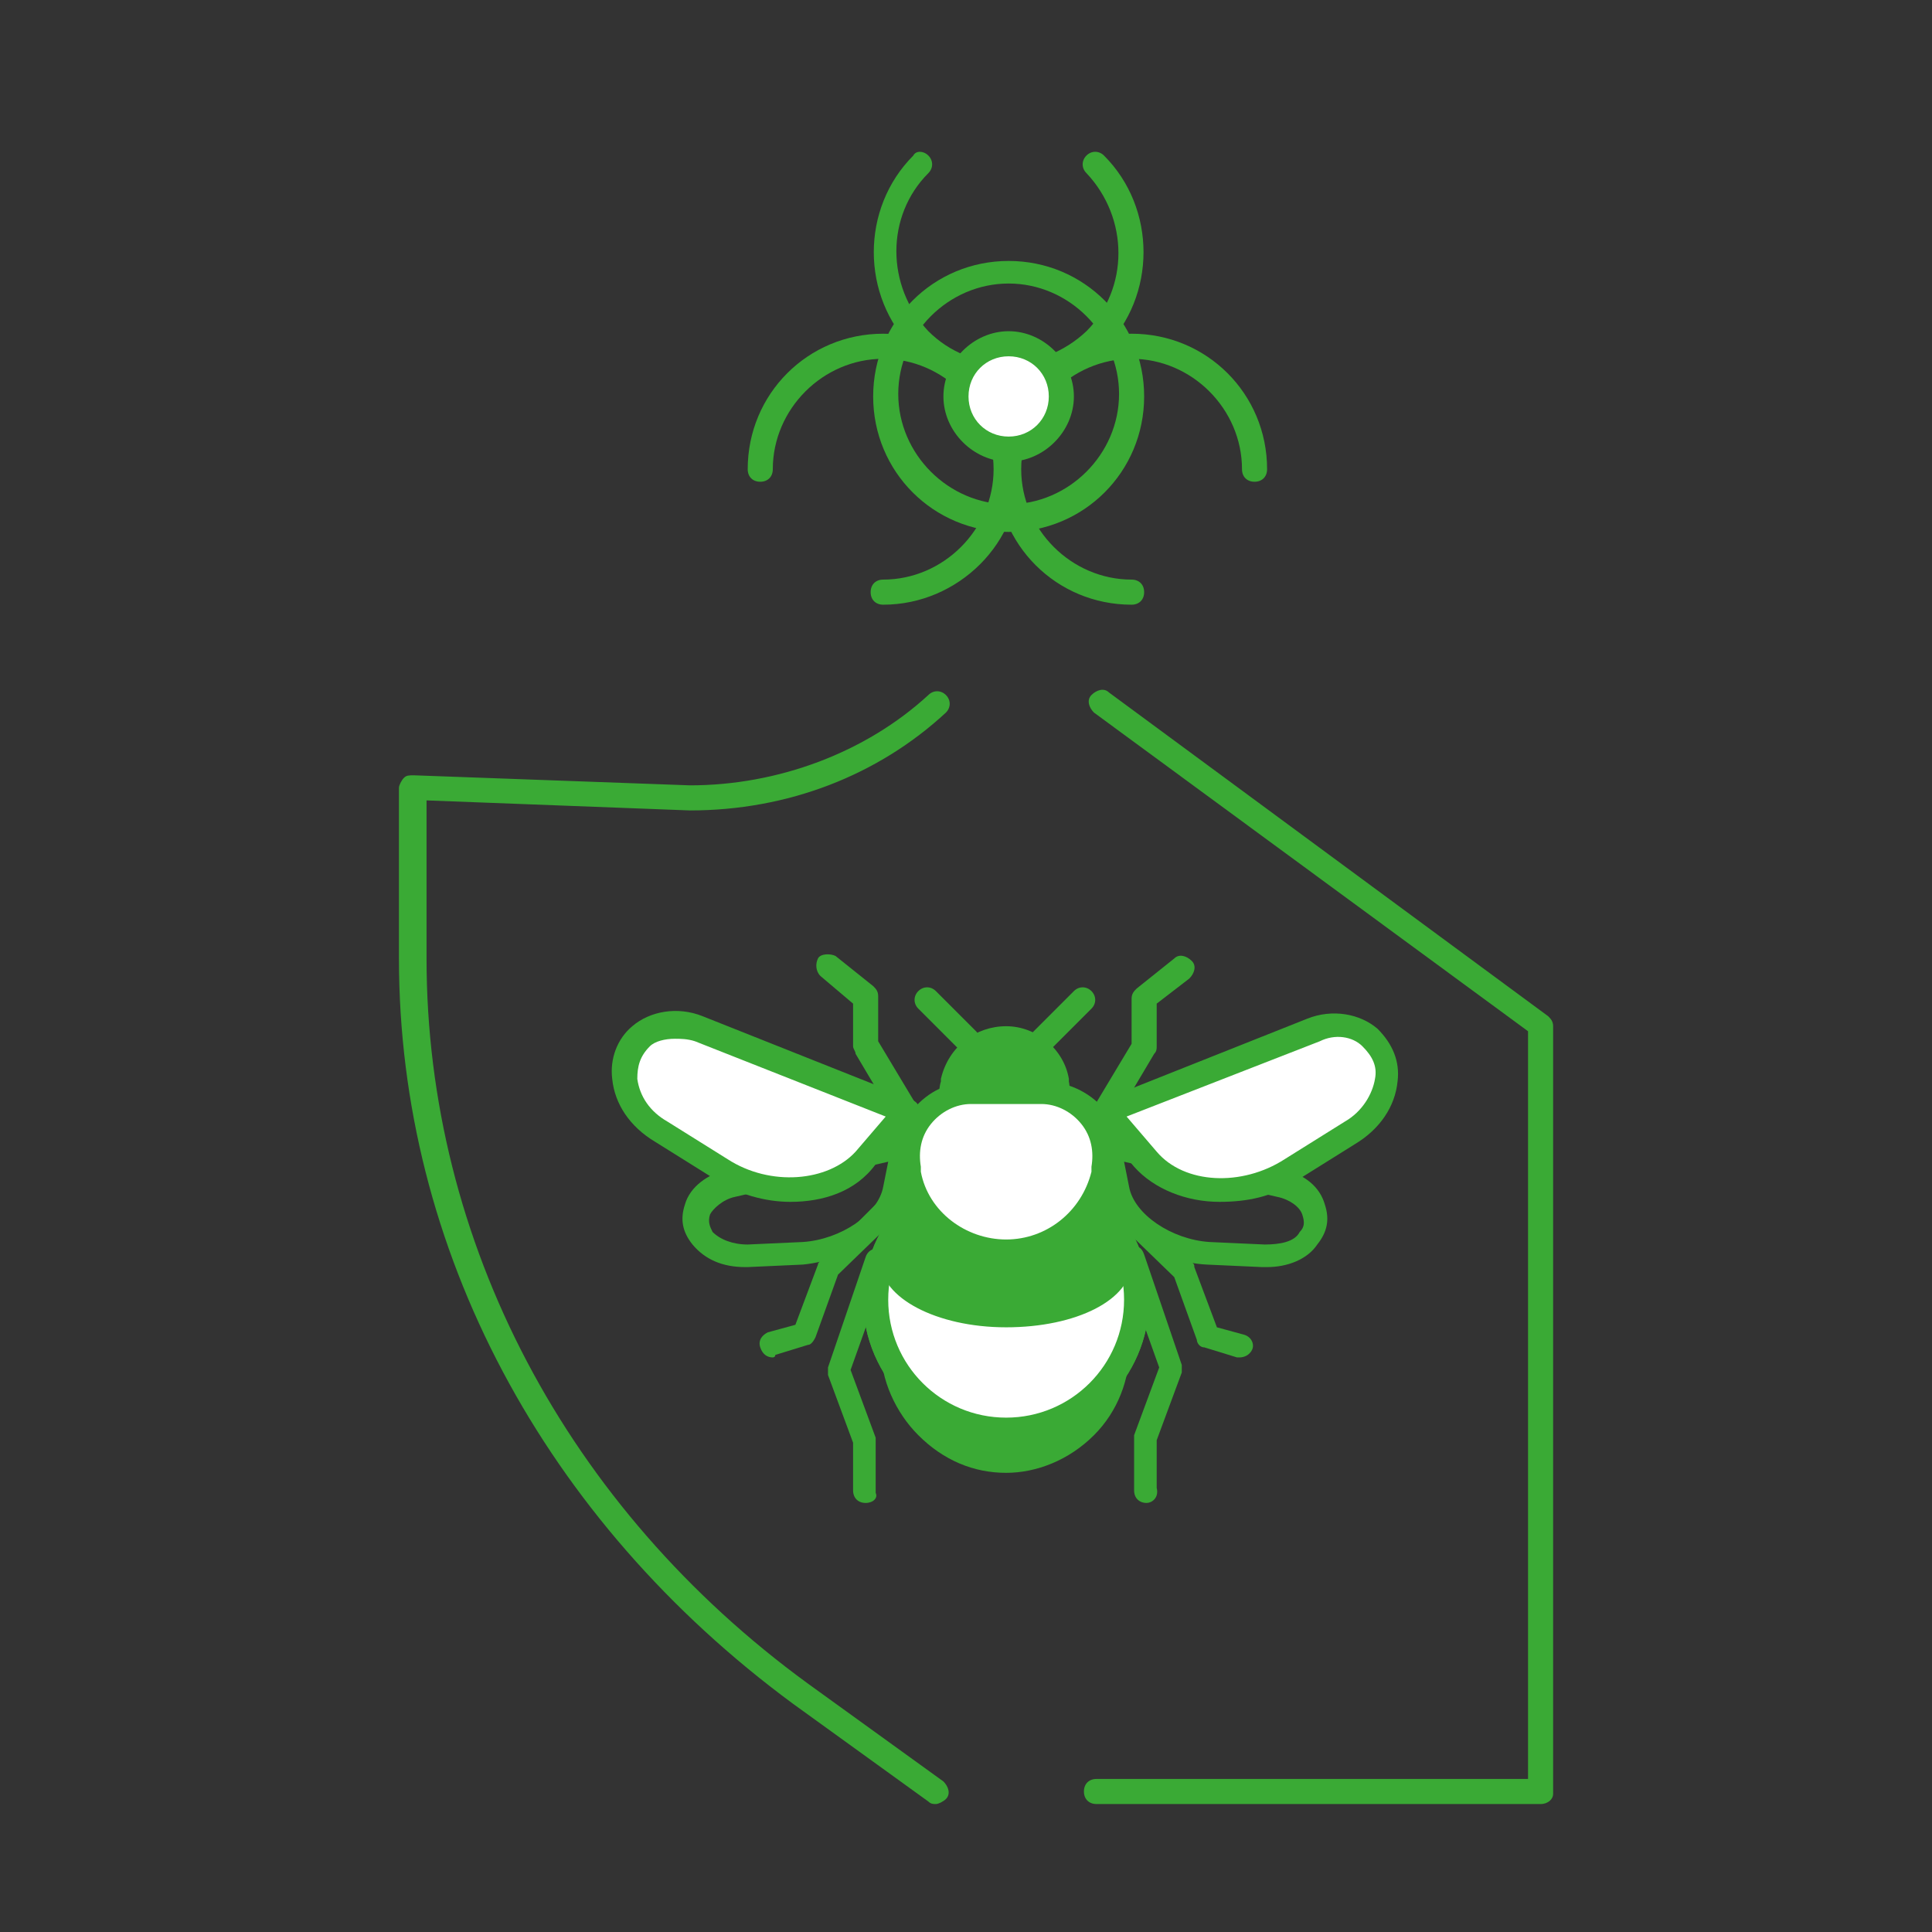 <svg enable-background="new 0 0 77 77" viewBox="0 0 77 77" xmlns="http://www.w3.org/2000/svg"><rect x="0" y="0" width="77" height="77" fill="#333333" stroke="none"/><path d="m61.4 71.9h-17.7c-.3 0-.5-.2-.5-.5s.2-.5.5-.5h17.2v-29.8l-17.3-12.7c-.2-.2-.3-.5-.1-.7s.5-.3.7-.1l17.5 12.9c.1.1.2.2.2.4v30.6c-0 .2-.2.4-.5.4z" fill="#3aaa35"/><path d="m37.3 71.9c-.1 0-.2 0-.3-.1l-5.4-3.9c-9.9-7.3-15.7-18.1-15.7-29.7v-6.8c0-.1.1-.3.2-.4s.2-.1.4-.1l11 .4c3.5 0 7-1.3 9.5-3.6.2-.2.5-.2.7 0s.2.5 0 .7c-2.7 2.5-6.3 3.9-10.2 3.9l-10.5-.4v6.3c0 11.3 5.6 21.9 15.2 28.9l5.4 3.9c.2.2.3.5.1.7-.1.1-.3.2-.4.2z" fill="#3aaa35"/><path d="m40.2 21.2c-3 0-5.4-2.4-5.4-5.4s2.4-5.4 5.4-5.4 5.4 2.4 5.4 5.4-2.4 5.4-5.4 5.4zm0-9.9c-2.4 0-4.4 2-4.4 4.4s2 4.4 4.4 4.4 4.4-2 4.4-4.4-2-4.4-4.4-4.4z" fill="#3aaa35"/><path d="m45.1 24.1c-3 0-5.4-2.4-5.4-5.4s2.4-5.4 5.4-5.4 5.4 2.4 5.4 5.4c0 .3-.2.5-.5.5s-.5-.2-.5-.5c0-2.4-2-4.4-4.4-4.4s-4.4 2-4.4 4.4 2 4.4 4.4 4.4c.3 0 .5.2.5.5s-.2.5-.5.5z" fill="#3aaa35"/><path d="m40.2 15.5c-1.4 0-2.8-.5-3.8-1.6-2.1-2.1-2.1-5.6 0-7.7.1-.2.4-.2.6 0s.2.5 0 .7c-1.7 1.7-1.7 4.5 0 6.3 1.7 1.7 4.5 1.7 6.3 0 1.7-1.7 1.7-4.5 0-6.3-.2-.2-.2-.5 0-.7s.5-.2.7 0c2.1 2.1 2.1 5.6 0 7.7-1 1-2.4 1.6-3.8 1.6z" fill="#3aaa35"/><path d="m35.2 24.1c-.3 0-.5-.2-.5-.5s.2-.5.5-.5c2.4 0 4.4-2 4.4-4.4s-2-4.4-4.4-4.4-4.4 2-4.4 4.4c0 .3-.2.5-.5.5s-.5-.2-.5-.5c0-3 2.4-5.4 5.4-5.4s5.4 2.4 5.4 5.4c.1 2.9-2.4 5.4-5.4 5.4z" fill="#3aaa35"/><circle cx="40.2" cy="15.8" fill="#fff" r="2.1"/><path d="m40.2 18.4c-1.4 0-2.6-1.2-2.6-2.6s1.2-2.6 2.6-2.6 2.6 1.2 2.6 2.6-1.2 2.6-2.6 2.6zm0-4.2c-.9 0-1.6.7-1.6 1.6s.7 1.6 1.6 1.6 1.6-.7 1.6-1.6-.7-1.6-1.6-1.6z" fill="#3aaa35"/><path clip-rule="evenodd" d="m40.1 40.9c1.2 0 2.3.9 2.5 2.1v.1c.2 1-.6 2-1.6 2h-1.9c-1.1 0-1.9-1-1.6-2v-.1c.3-1.3 1.4-2.1 2.6-2.1z" fill="#3aaa35" fill-rule="evenodd"/><circle clip-rule="evenodd" cx="40.1" cy="53.7" fill="#3aaa35" fill-rule="evenodd" r="4.5"/><path d="m40.1 58.7c-1.3 0-2.5-.5-3.5-1.5-.9-.9-1.5-2.2-1.5-3.5s.5-2.6 1.5-3.5c.9-.9 2.2-1.5 3.5-1.5 1.3 0 2.6.5 3.5 1.5 1.9 1.9 1.9 5.1 0 7-1 1-2.3 1.5-3.5 1.5zm0-8.9c-1 0-2 .4-2.8 1.2-.7.7-1.2 1.7-1.2 2.8s.4 2.1 1.2 2.8c1.5 1.5 4.1 1.5 5.6 0s1.5-4.1 0-5.6c-.8-.9-1.8-1.2-2.8-1.2z" fill="#3aaa35"/><path d="m40.1 57.5c-3.1 0-5.7-2.6-5.7-5.7s2.6-5.7 5.7-5.7 5.7 2.6 5.7 5.7-2.6 5.7-5.7 5.7zm0-10.4c-2.6 0-4.7 2.1-4.7 4.7s2.1 4.7 4.7 4.7 4.7-2.1 4.7-4.7-2.1-4.7-4.7-4.7z" fill="#3aaa35"/><ellipse clip-rule="evenodd" cx="40.1" cy="51.8" fill="#fff" fill-rule="evenodd" rx="5.2" ry="5.2" transform="matrix(.707 -.707 .707 .707 -24.859 43.499)"/><path d="m40.1 57.5c-3.1 0-5.7-2.6-5.7-5.7s2.6-5.7 5.7-5.7 5.7 2.6 5.7 5.7-2.6 5.7-5.7 5.7zm0-10.4c-2.6 0-4.7 2.1-4.7 4.7s2.1 4.7 4.7 4.7 4.7-2.1 4.7-4.7-2.1-4.7-4.7-4.7z" fill="#3aaa35"/><path d="m50.5 50.5c-.1 0-.2 0-.2 0l-2.2-.1c-2-.1-3.8-1.4-4.1-3l-.3-1.7c0-.2 0-.3.1-.5.1-.1.3-.2.5-.1l6.8 1.5c.9.2 1.5.7 1.7 1.4.2.6.1 1.1-.3 1.6-.4.6-1.2.9-2 .9zm-5.7-4.2.2 1c.2 1.1 1.7 2.1 3.2 2.2l2.2.1c.6 0 1.2-.1 1.4-.5.2-.2.2-.4.1-.7s-.5-.6-1-.7z" fill="#3aaa35"/><path clip-rule="evenodd" d="m44 44.3 8.3-3.3c.8-.3 1.7-.2 2.2.3 1.1 1.1.8 2.8-.8 3.8l-2.4 1.5c-1.9 1.2-4.5 1-5.8-.4z" fill="#fff" fill-rule="evenodd"/><path d="m48.6 47.9c-1.3 0-2.6-.5-3.4-1.4l-1.6-1.9c-.1-.1-.1-.3-.1-.4s.2-.3.3-.3l8.3-3.3c1-.4 2.1-.2 2.8.4.6.6.9 1.3.8 2.1-.1 1-.7 1.9-1.7 2.5l-2.4 1.5c-.9.6-1.9.8-3 .8zm-3.7-3.4 1.2 1.4c1.1 1.3 3.4 1.4 5.1.3l2.4-1.5c.7-.4 1.1-1.1 1.2-1.7.1-.5-.1-.9-.5-1.3s-1.1-.5-1.7-.2z" fill="#3aaa35"/><path d="m29.7 50.5c-.9 0-1.6-.3-2.1-.9-.4-.5-.5-1-.3-1.6.2-.7.9-1.2 1.7-1.4l6.8-1.5c.2 0 .3 0 .5.1.1.1.2.3.1.5l-.3 1.7c-.3 1.5-2.1 2.8-4.1 3l-2.2.1s0-0-.1-0zm5.7-4.2-6.1 1.4c-.5.1-.9.5-1 .7-.1.3 0 .5.1.7.3.3.8.5 1.4.5l2.2-.1c1.5-.1 3-1.1 3.2-2.2z" fill="#3aaa35"/><path clip-rule="evenodd" d="m36.1 44.3-8.3-3.3c-.8-.3-1.7-.2-2.2.3-1.1 1.1-.8 2.8.8 3.8l2.4 1.5c1.9 1.2 4.5 1 5.8-.4z" fill="#fff" fill-rule="evenodd"/><path d="m31.5 47.9c-1 0-2.1-.3-3-.9l-2.4-1.5c-1-.6-1.6-1.5-1.7-2.5-.1-.8.2-1.6.8-2.1.7-.6 1.8-.8 2.8-.4l8.3 3.3c.2.1.3.2.3.3s0 .3-.1.4l-1.6 1.9c-.8 1.1-2.1 1.5-3.4 1.5zm-4.6-6.5c-.4 0-.8.1-1 .3-.4.4-.5.8-.5 1.3.1.7.5 1.3 1.2 1.7l2.4 1.5c1.7 1.1 4 .9 5.1-.3l1.2-1.4-7.6-3c-.3-.1-.6-.1-.8-.1z" fill="#3aaa35"/><path clip-rule="evenodd" d="m45.1 50.3c0 1.5-2.2 2.6-5 2.6s-5-1.2-5-2.6c0-1.5 2.2-4.3 5-4.3 2.7 0 5 2.8 5 4.3z" fill="#3aaa35" fill-rule="evenodd"/><path clip-rule="evenodd" d="m40.1 49.9c-1.9 0-3.5-1.3-3.9-3.1v-.2c-.3-1.6.9-3.1 2.5-3.1h2.8c1.6 0 2.8 1.5 2.5 3.1v.2c-.5 1.8-2.1 3.1-3.9 3.1z" fill="#fff" fill-rule="evenodd"/><g fill="#3aaa35"><path d="m40.1 50.4c-2.1 0-3.9-1.5-4.3-3.5v-.2c-.2-.9 0-1.8.6-2.5s1.4-1.1 2.4-1.1h2.8c.9 0 1.8.4 2.4 1.1s.8 1.6.6 2.5v.2c-.6 2-2.4 3.5-4.5 3.5zm-1.4-6.4c-.6 0-1.2.3-1.6.8s-.5 1.1-.4 1.7v.2c.3 1.6 1.8 2.7 3.4 2.7s3-1.1 3.4-2.7v-.2c.1-.6 0-1.2-.4-1.7s-1-.8-1.6-.8z"/><path d="m38.6 41.9c-.1 0-.3 0-.4-.1l-1.6-1.6c-.2-.2-.2-.5 0-.7s.5-.2.7 0l1.6 1.6c.2.2.2.5 0 .7-.1 0-.2.1-.3.1z"/><path d="m36.4 45.4c-.2 0-.3-.1-.4-.2l-1.9-3.2c0-.1-.1-.2-.1-.3v-1.7l-1.3-1.1c-.2-.2-.2-.5-.1-.7s.5-.2.7-.1l1.5 1.2c.1.1.2.2.2.4v1.8l1.8 3c.1.2.1.5-.2.7 0 .1-.1.2-.2.2z"/><path d="m30.8 54.1c-.2 0-.4-.1-.5-.4s.1-.5.3-.6l1.1-.3.9-2.4c0-.1.1-.1.1-.2l3.2-3.2c.2-.2.5-.2.7 0s.2.5 0 .7l-3.2 3.1-.9 2.5c-.1.2-.2.3-.3.3l-1.3.4c-0 .1-.1.1-.1.1z"/><path d="m34.5 59.9c-.3 0-.5-.2-.5-.5v-1.9l-1-2.7c0-.1 0-.2 0-.3l1.5-4.4c.1-.3.4-.4.6-.3.3.1.4.4.3.6l-1.5 4.2 1 2.7v.2 2c.1.2-.1.4-.4.4z"/><path d="m41.6 41.9c-.1 0-.3 0-.4-.1-.2-.2-.2-.5 0-.7l1.6-1.6c.2-.2.5-.2.7 0s.2.5 0 .7l-1.5 1.5c-.1.1-.2.2-.4.2z"/><path d="m43.8 45.4c-.1 0-.2 0-.3-.1-.2-.1-.3-.4-.2-.7l1.8-3v-1.8c0-.2.1-.3.2-.4l1.5-1.2c.2-.2.5-.1.7.1s.1.5-.1.7l-1.3 1v1.7c0 .1 0 .2-.1.3l-1.9 3.2c0 .1-.2.2-.3.2z"/><path d="m49.4 54.1h-.1l-1.3-.4c-.2 0-.3-.2-.3-.3l-.9-2.5-3.2-3.1c-.2-.2-.2-.5 0-.7s.5-.2.7 0l3.2 3.2c.1.1.1.1.1.2l.9 2.4 1.1.3c.3.1.4.4.3.6s-.3.3-.5.3z"/><path d="m45.7 59.9c-.3 0-.5-.2-.5-.5v-2c0-.1 0-.1 0-.2l1-2.7-1.5-4.2c-.1-.3 0-.5.3-.6s.5 0 .6.3l1.5 4.4v.3l-1 2.7v1.9c.1.4-.2.6-.4.6z"/></g></svg>